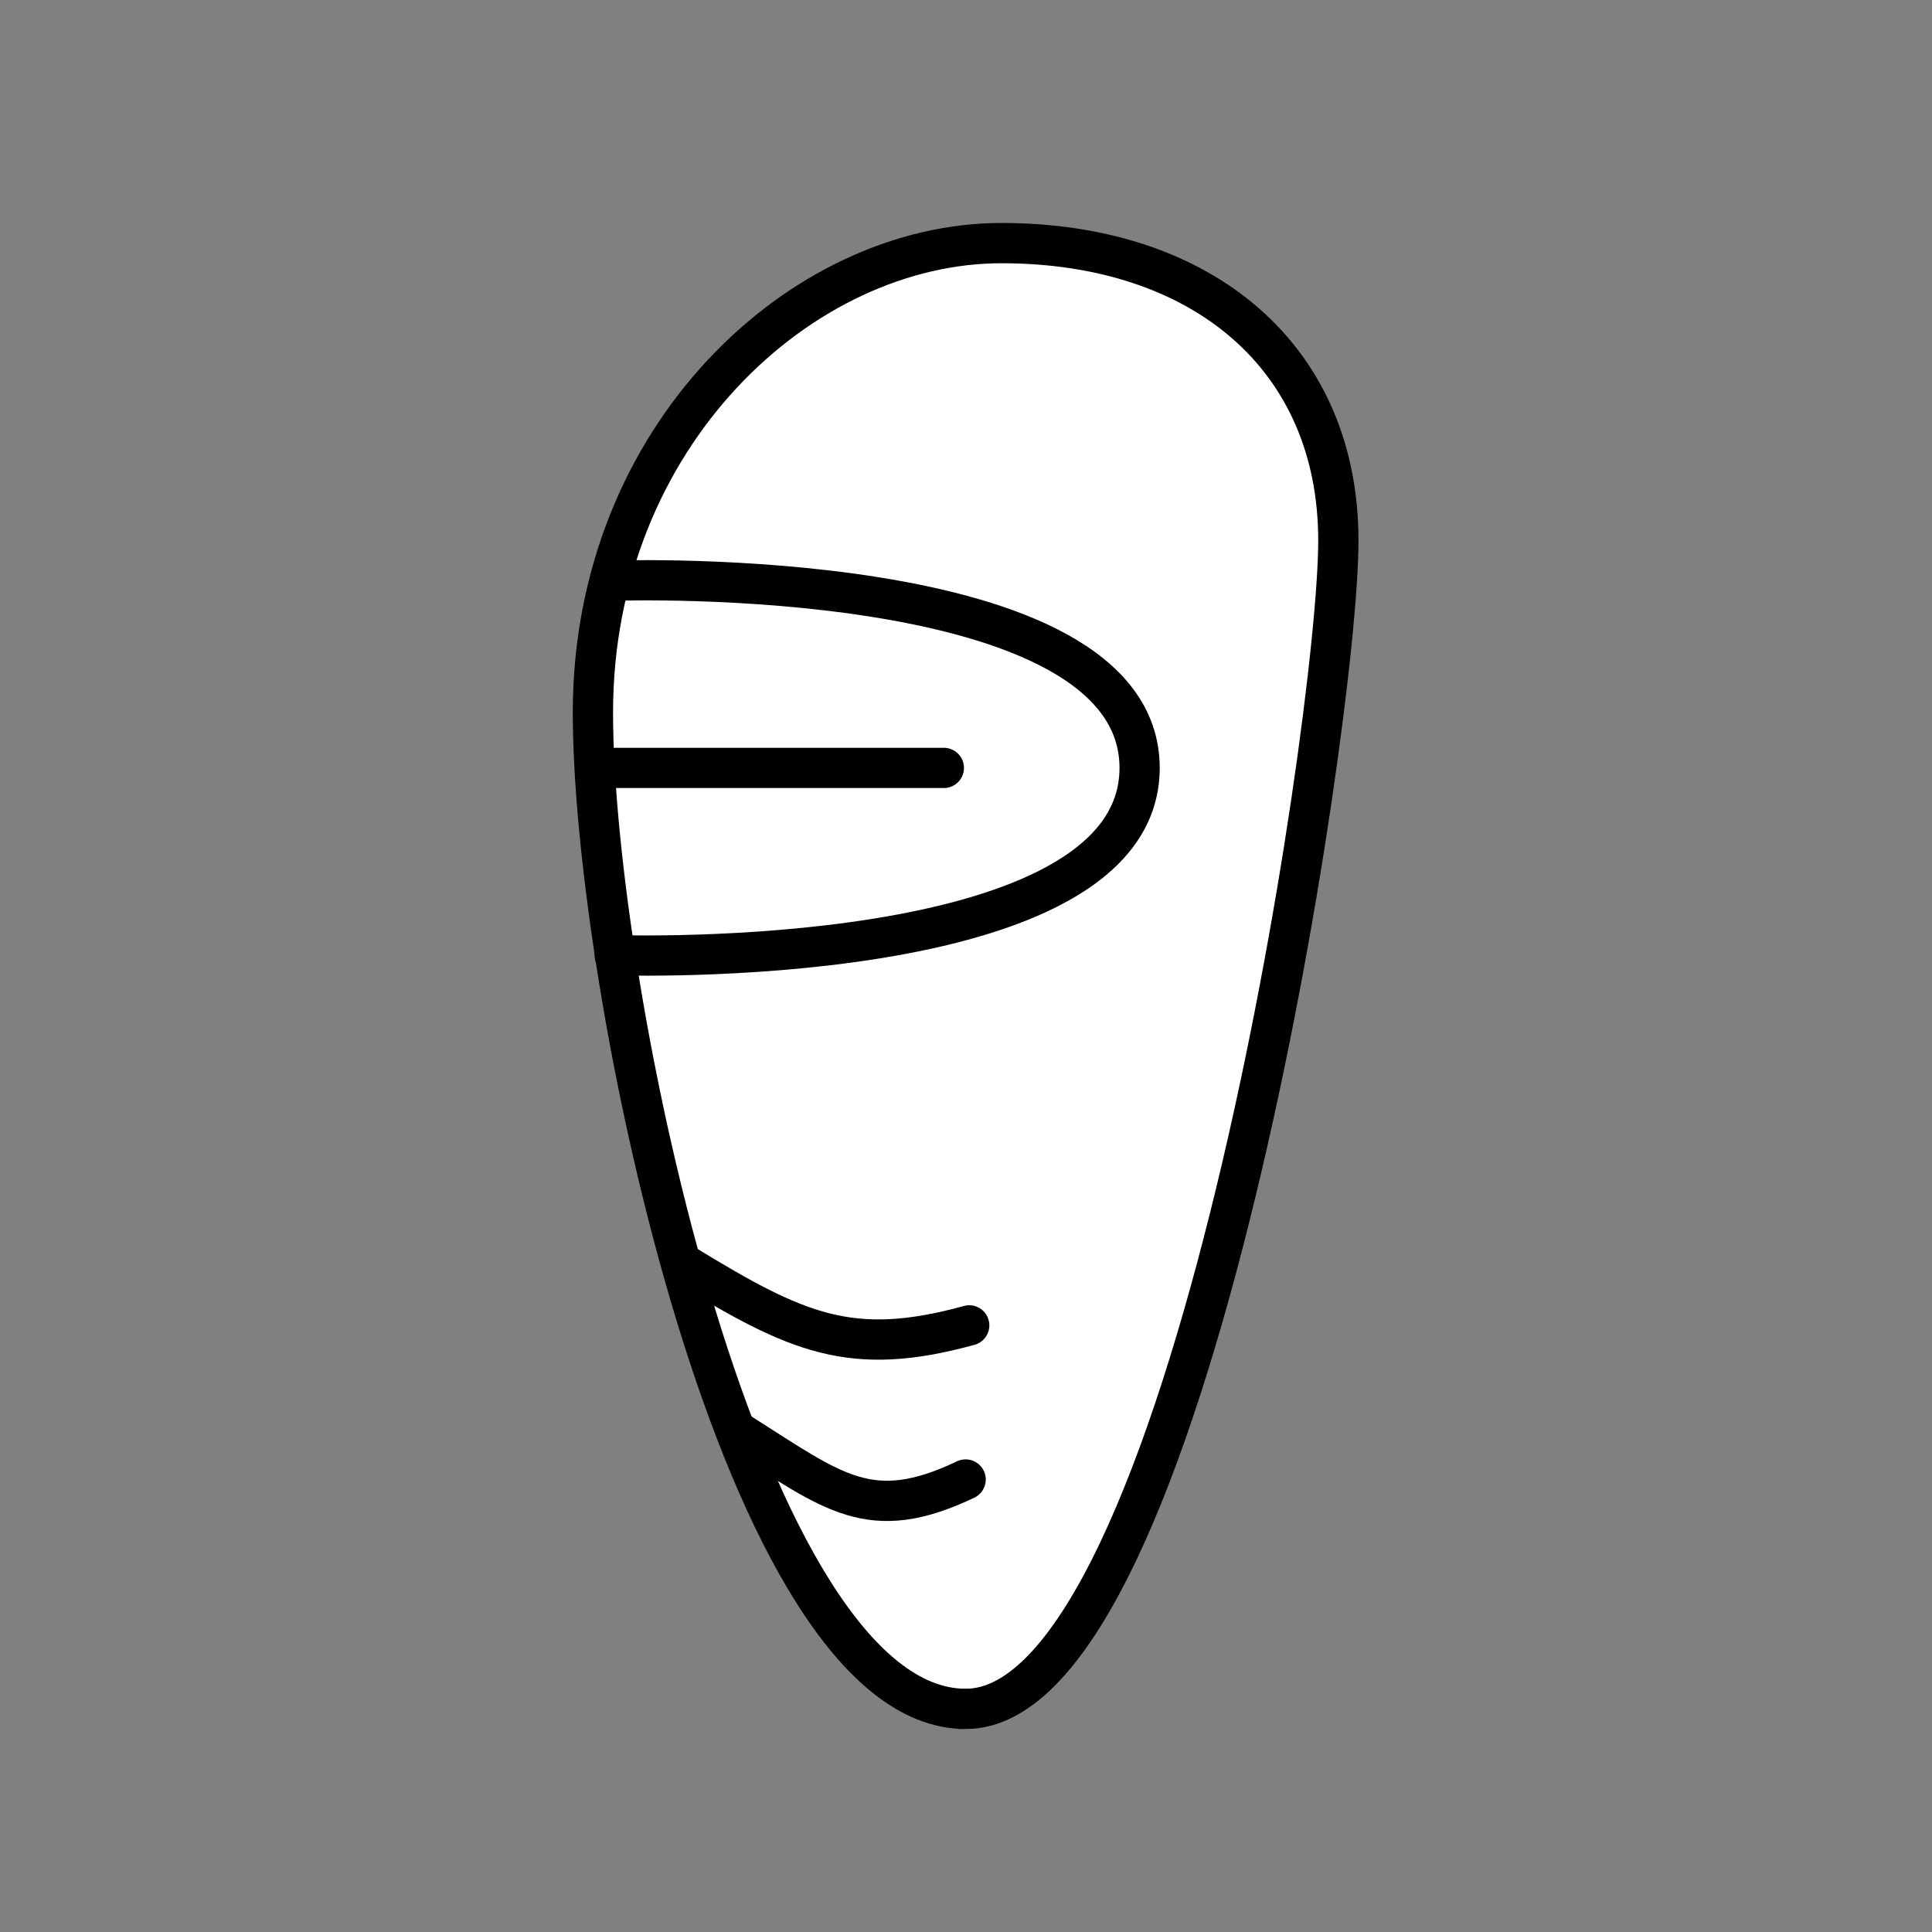 <?xml version="1.0" encoding="UTF-8" standalone="no"?>
<!-- Created with Inkscape (http://www.inkscape.org/) -->

<svg
   xmlns:dc="http://purl.org/dc/elements/1.1/"
   xmlns:cc="http://creativecommons.org/ns#"
   xmlns:rdf="http://www.w3.org/1999/02/22-rdf-syntax-ns#"
   xmlns:svg="http://www.w3.org/2000/svg"
   xmlns="http://www.w3.org/2000/svg"
   xmlns:sodipodi="http://sodipodi.sourceforge.net/DTD/sodipodi-0.dtd"
   xmlns:inkscape="http://www.inkscape.org/namespaces/inkscape"
   width="96"
   height="96"
   id="svg2"
   version="1.1"
   inkscape:version="0.48.3.1 r9886"
   sodipodi:docname="lu.svg">
  <rect width="100%" height="100%" fill="#808080" stroke="none"/>
  <defs
     id="defs4" />
  <sodipodi:namedview
     id="base"
     pagecolor="#ffffff"
     bordercolor="#666666"
     borderopacity="1.0"
     inkscape:pageopacity="0.0"
     inkscape:pageshadow="2"
     inkscape:zoom="6.1770833"
     inkscape:cx="48"
     inkscape:cy="48"
     inkscape:document-units="px"
     inkscape:current-layer="layer1"
     showgrid="false"
     inkscape:window-width="992"
     inkscape:window-height="822"
     inkscape:window-x="0"
     inkscape:window-y="26"
     inkscape:window-maximized="0"
     showguides="true"
     inkscape:guide-bbox="true" />
  <g
     inkscape:label="Calque 1"
     inkscape:groupmode="layer"
     id="layer1"
     transform="translate(0,-956.362)">
    <g
       id="g2999">
      <g
         transform="matrix(1.1,0,0,1.1,88.227,-99.406)"
         id="g3772">
        <path
           transform="translate(0,956.362)"
           style="fill:#ffffff;stroke:#000000;stroke-width:1.819;stroke-linecap:round;stroke-linejoin:miter;stroke-miterlimit:4;stroke-opacity:1;stroke-dasharray:none"
           d="m -36.587,80.621 c -10.064,0 -16.836,-32.515 -16.836,-45.005 0,-12.49 9.398,-21.207 18.455,-21.207 9.057,0 15.218,5.143 15.218,13.437 0,8.293 -6.773,52.776 -16.836,52.776 z"
           id="path2994"
           inkscape:connector-curvature="0"
           sodipodi:nodetypes="zzzzz" />
        <g
           id="g3768">
          <path
             transform="translate(0,956.362)"
             sodipodi:nodetypes="cc"
             inkscape:connector-curvature="0"
             id="path2996"
             d="m -49.268,60.562 c 5.03,3.066 7.49,4.213 12.843,2.736"
             style="fill:none;stroke:#000000;stroke-width:1.819;stroke-linecap:round;stroke-linejoin:miter;stroke-miterlimit:4;stroke-opacity:1;stroke-dasharray:none" />
          <path
             transform="translate(0,956.362)"
             sodipodi:nodetypes="cc"
             inkscape:connector-curvature="0"
             id="path2998"
             d="m -46.786,68.155 c 4.245,2.685 5.88,4.161 10.199,2.105"
             style="fill:none;stroke:#000000;stroke-width:1.819;stroke-linecap:round;stroke-linejoin:miter;stroke-miterlimit:4;stroke-opacity:1;stroke-dasharray:none" />
        </g>
      </g>
      <g
         transform="matrix(0,-1,1,0,-960.354,1042.528)"
         inkscape:label="Calque 1"
         id="layer1-6">
        <g
           id="g3768-9"
           transform="matrix(0.724,0,0,0.724,62.953,284.959)">
          <path
             sodipodi:nodetypes="czc"
             transform="translate(0,956.362)"
             inkscape:connector-curvature="0"
             id="path2996-1"
             d="m -33.493,18.694 c 0,0 -1.224,36.024 12.852,36.024 14.076,0 12.852,-36.024 12.852,-36.024"
             style="fill:none;stroke:#000000;stroke-width:2.761;stroke-linecap:round;stroke-linejoin:miter;stroke-miterlimit:4;stroke-opacity:1;stroke-dasharray:none" />
          <path
             inkscape:connector-curvature="0"
             id="path2998-4"
             d="m -20.641,973.881 0,23.763"
             style="fill:none;stroke:#000000;stroke-width:2.761;stroke-linecap:round;stroke-linejoin:miter;stroke-miterlimit:4;stroke-opacity:1;stroke-dasharray:none"
             sodipodi:nodetypes="cc" />
        </g>
      </g>
    </g>
  </g>
</svg>
